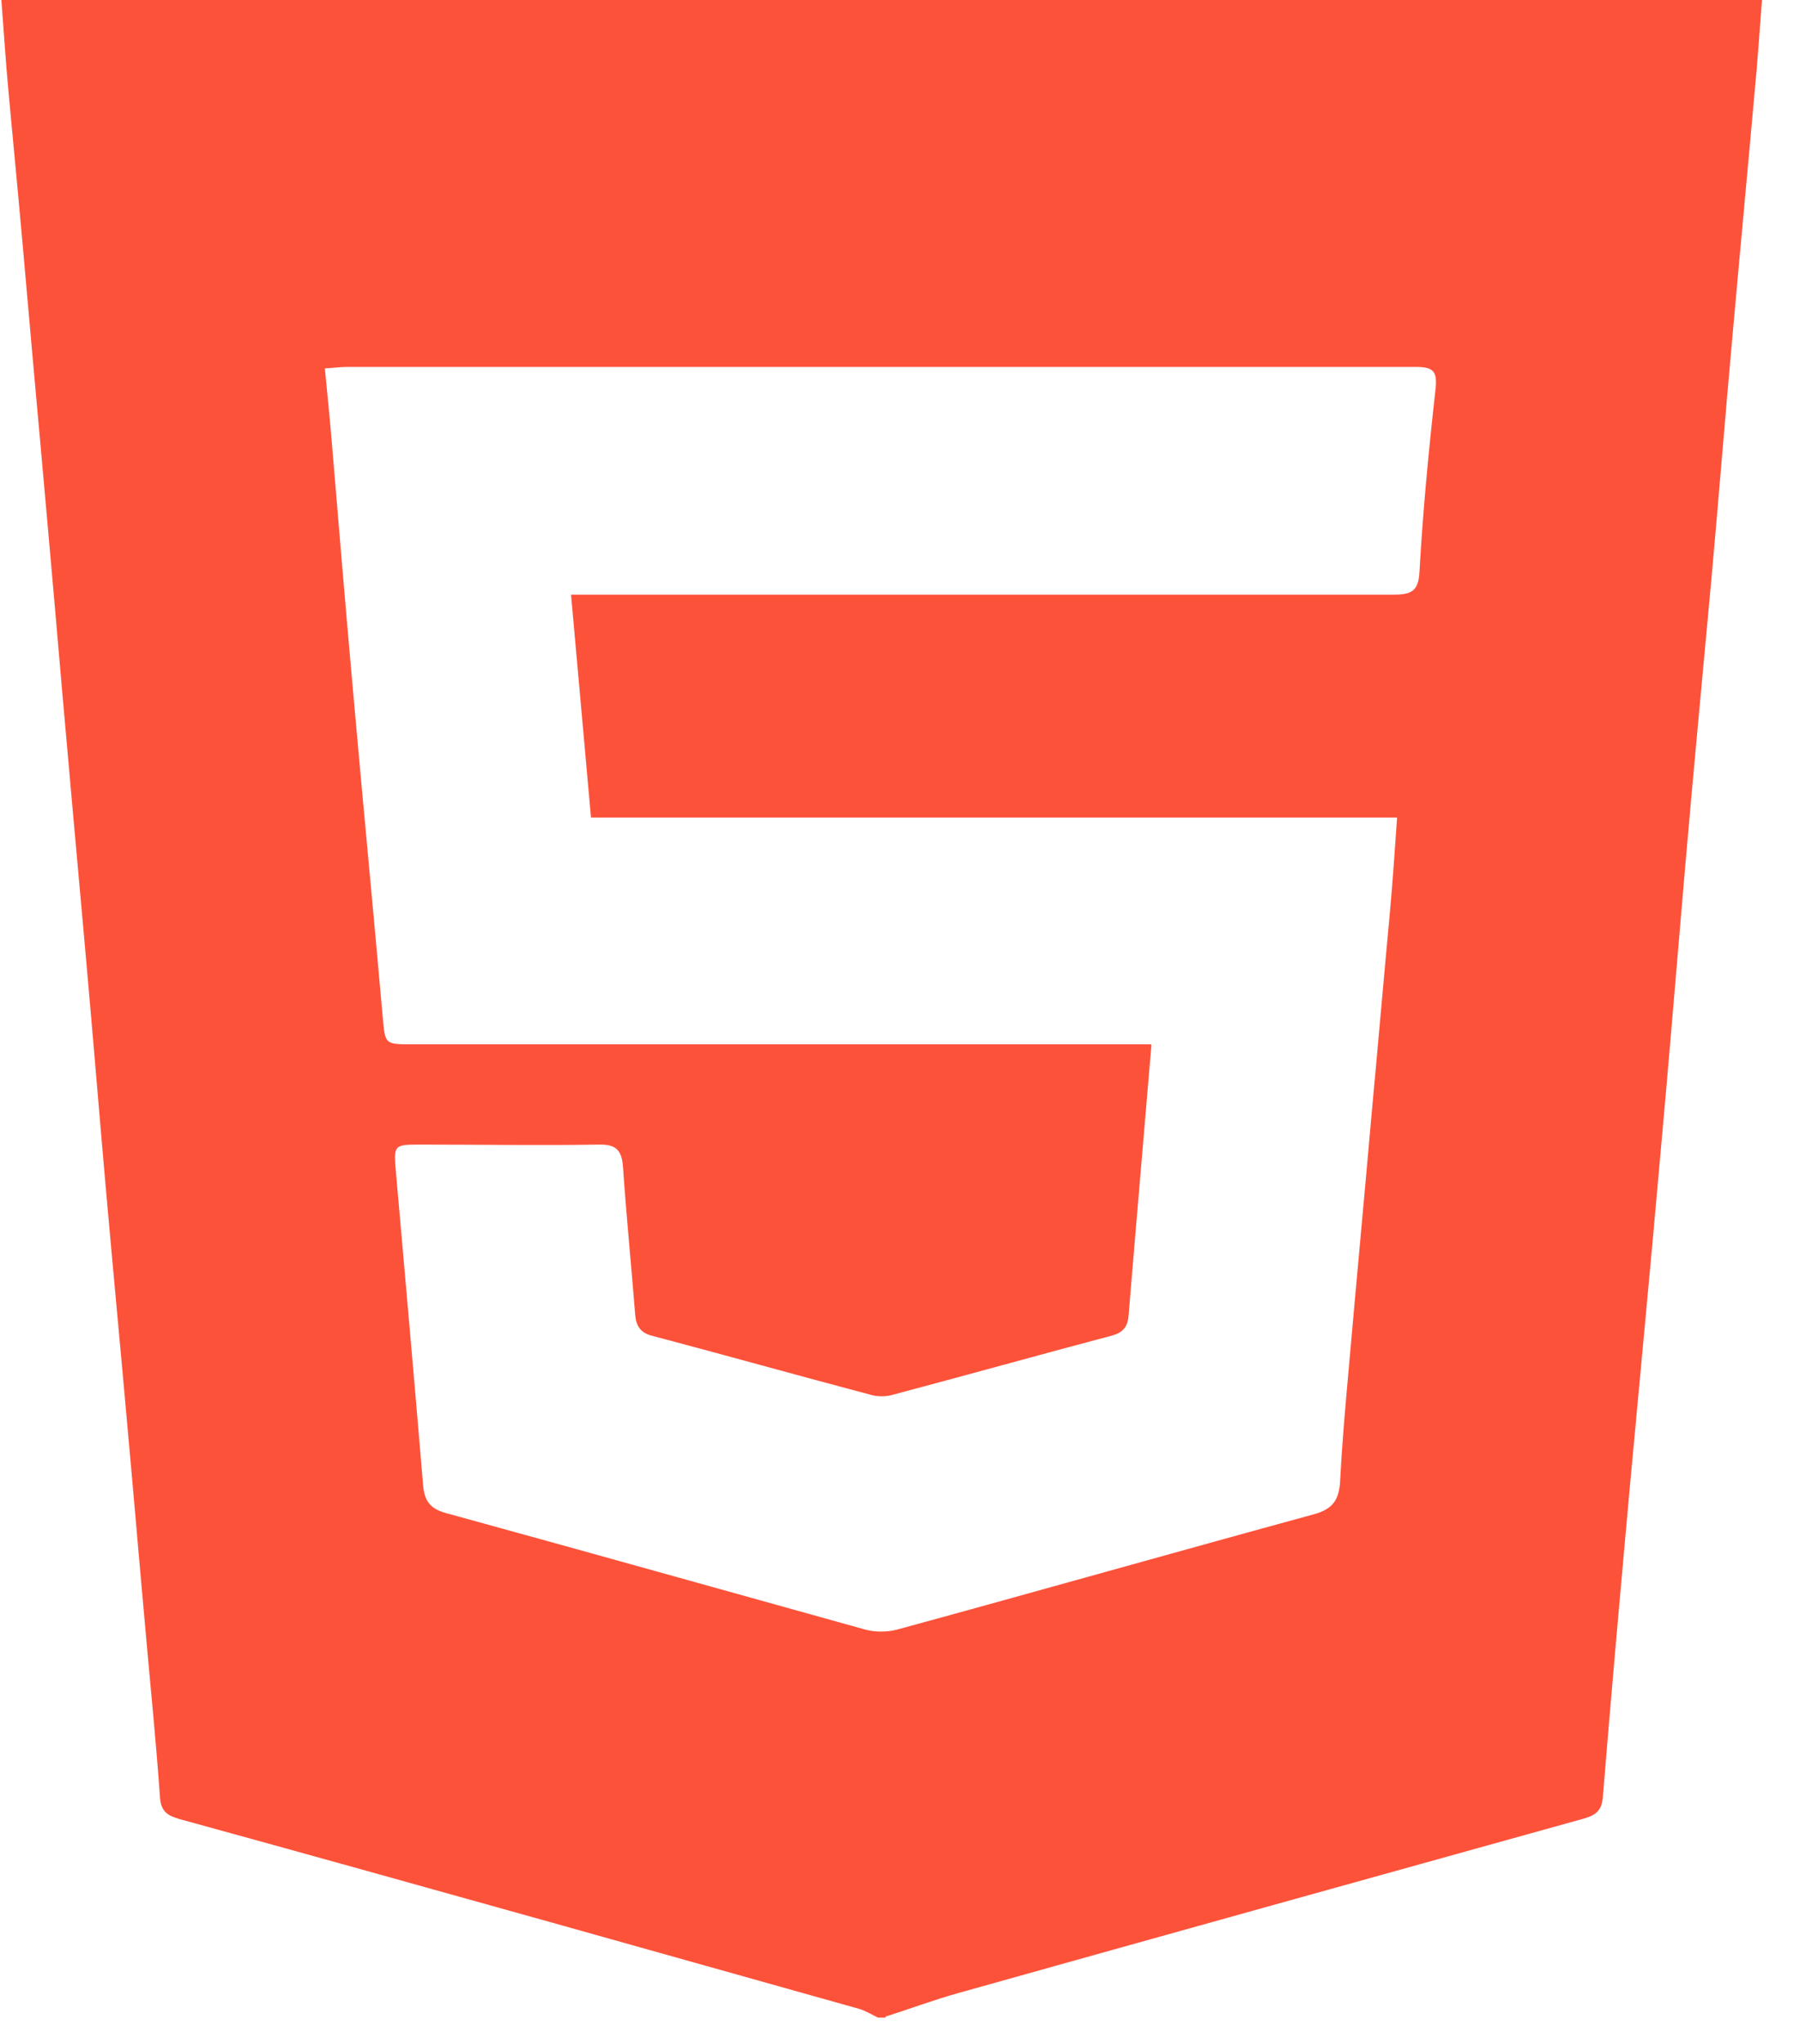 <svg width="37" height="42" viewBox="0 0 37 42" fill="none" xmlns="http://www.w3.org/2000/svg">
<path d="M18.208 41.46H18.048C17.918 41.4 17.798 41.32 17.658 41.28C15.548 40.69 13.428 40.09 11.318 39.5C8.778 38.79 6.238 38.08 3.688 37.38C3.448 37.31 3.308 37.23 3.288 36.93C3.208 35.77 3.088 34.62 2.988 33.47C2.868 32.15 2.758 30.84 2.638 29.52C2.488 27.83 2.328 26.14 2.178 24.45C2.058 23.09 1.948 21.74 1.828 20.38C1.678 18.66 1.518 16.94 1.368 15.22C1.248 13.89 1.138 12.56 1.018 11.23C0.868 9.51 0.708 7.79 0.558 6.07C0.438 4.69 0.308 3.3 0.178 1.92C0.118 1.28 0.078 0.64 0.028 0H36.218C36.168 0.65 36.128 1.27 36.068 1.88C35.918 3.57 35.758 5.26 35.608 6.95C35.458 8.6 35.328 10.25 35.178 11.91C34.998 13.88 34.808 15.86 34.638 17.83C34.468 19.8 34.308 21.78 34.128 23.75C33.928 26.03 33.708 28.31 33.498 30.6C33.308 32.71 33.118 34.82 32.948 36.92C32.928 37.21 32.798 37.3 32.558 37.37C28.278 38.56 23.998 39.75 19.718 40.95C19.208 41.09 18.708 41.28 18.198 41.44L18.208 41.46ZM23.668 21.48C23.508 23.39 23.348 25.21 23.198 27.04C23.178 27.27 23.078 27.39 22.838 27.45C21.328 27.85 19.828 28.27 18.318 28.67C18.198 28.7 18.048 28.7 17.928 28.67C16.418 28.27 14.918 27.85 13.408 27.45C13.168 27.39 13.078 27.25 13.058 27.03C12.978 26.02 12.878 25.02 12.808 24.01C12.788 23.66 12.688 23.51 12.308 23.52C11.088 23.54 9.878 23.52 8.658 23.52C8.098 23.52 8.088 23.52 8.138 24.08C8.328 26.23 8.518 28.38 8.698 30.53C8.728 30.84 8.838 31 9.158 31.09C12.038 31.88 14.918 32.69 17.798 33.49C17.998 33.54 18.228 33.54 18.428 33.49C21.288 32.71 24.138 31.9 26.998 31.12C27.408 31.01 27.528 30.81 27.548 30.42C27.588 29.64 27.658 28.86 27.728 28.08C27.878 26.37 28.038 24.67 28.188 22.96C28.318 21.56 28.438 20.17 28.568 18.77C28.628 18.13 28.668 17.49 28.718 16.8H12.148C12.008 15.25 11.878 13.76 11.738 12.22H12.268C15.398 12.22 18.538 12.22 21.668 12.22C23.988 12.22 26.318 12.22 28.638 12.22C28.998 12.22 29.158 12.16 29.178 11.75C29.248 10.5 29.368 9.25 29.508 8C29.548 7.63 29.468 7.54 29.098 7.54C21.778 7.54 14.458 7.54 7.138 7.54C6.998 7.54 6.858 7.56 6.678 7.57C6.728 8.1 6.778 8.58 6.818 9.06C6.958 10.74 7.098 12.42 7.248 14.1C7.448 16.37 7.668 18.64 7.868 20.91C7.918 21.46 7.908 21.46 8.478 21.46C13.368 21.46 18.258 21.46 23.148 21.46H23.658L23.668 21.48Z" fill="#FD523A"/>
</svg>
